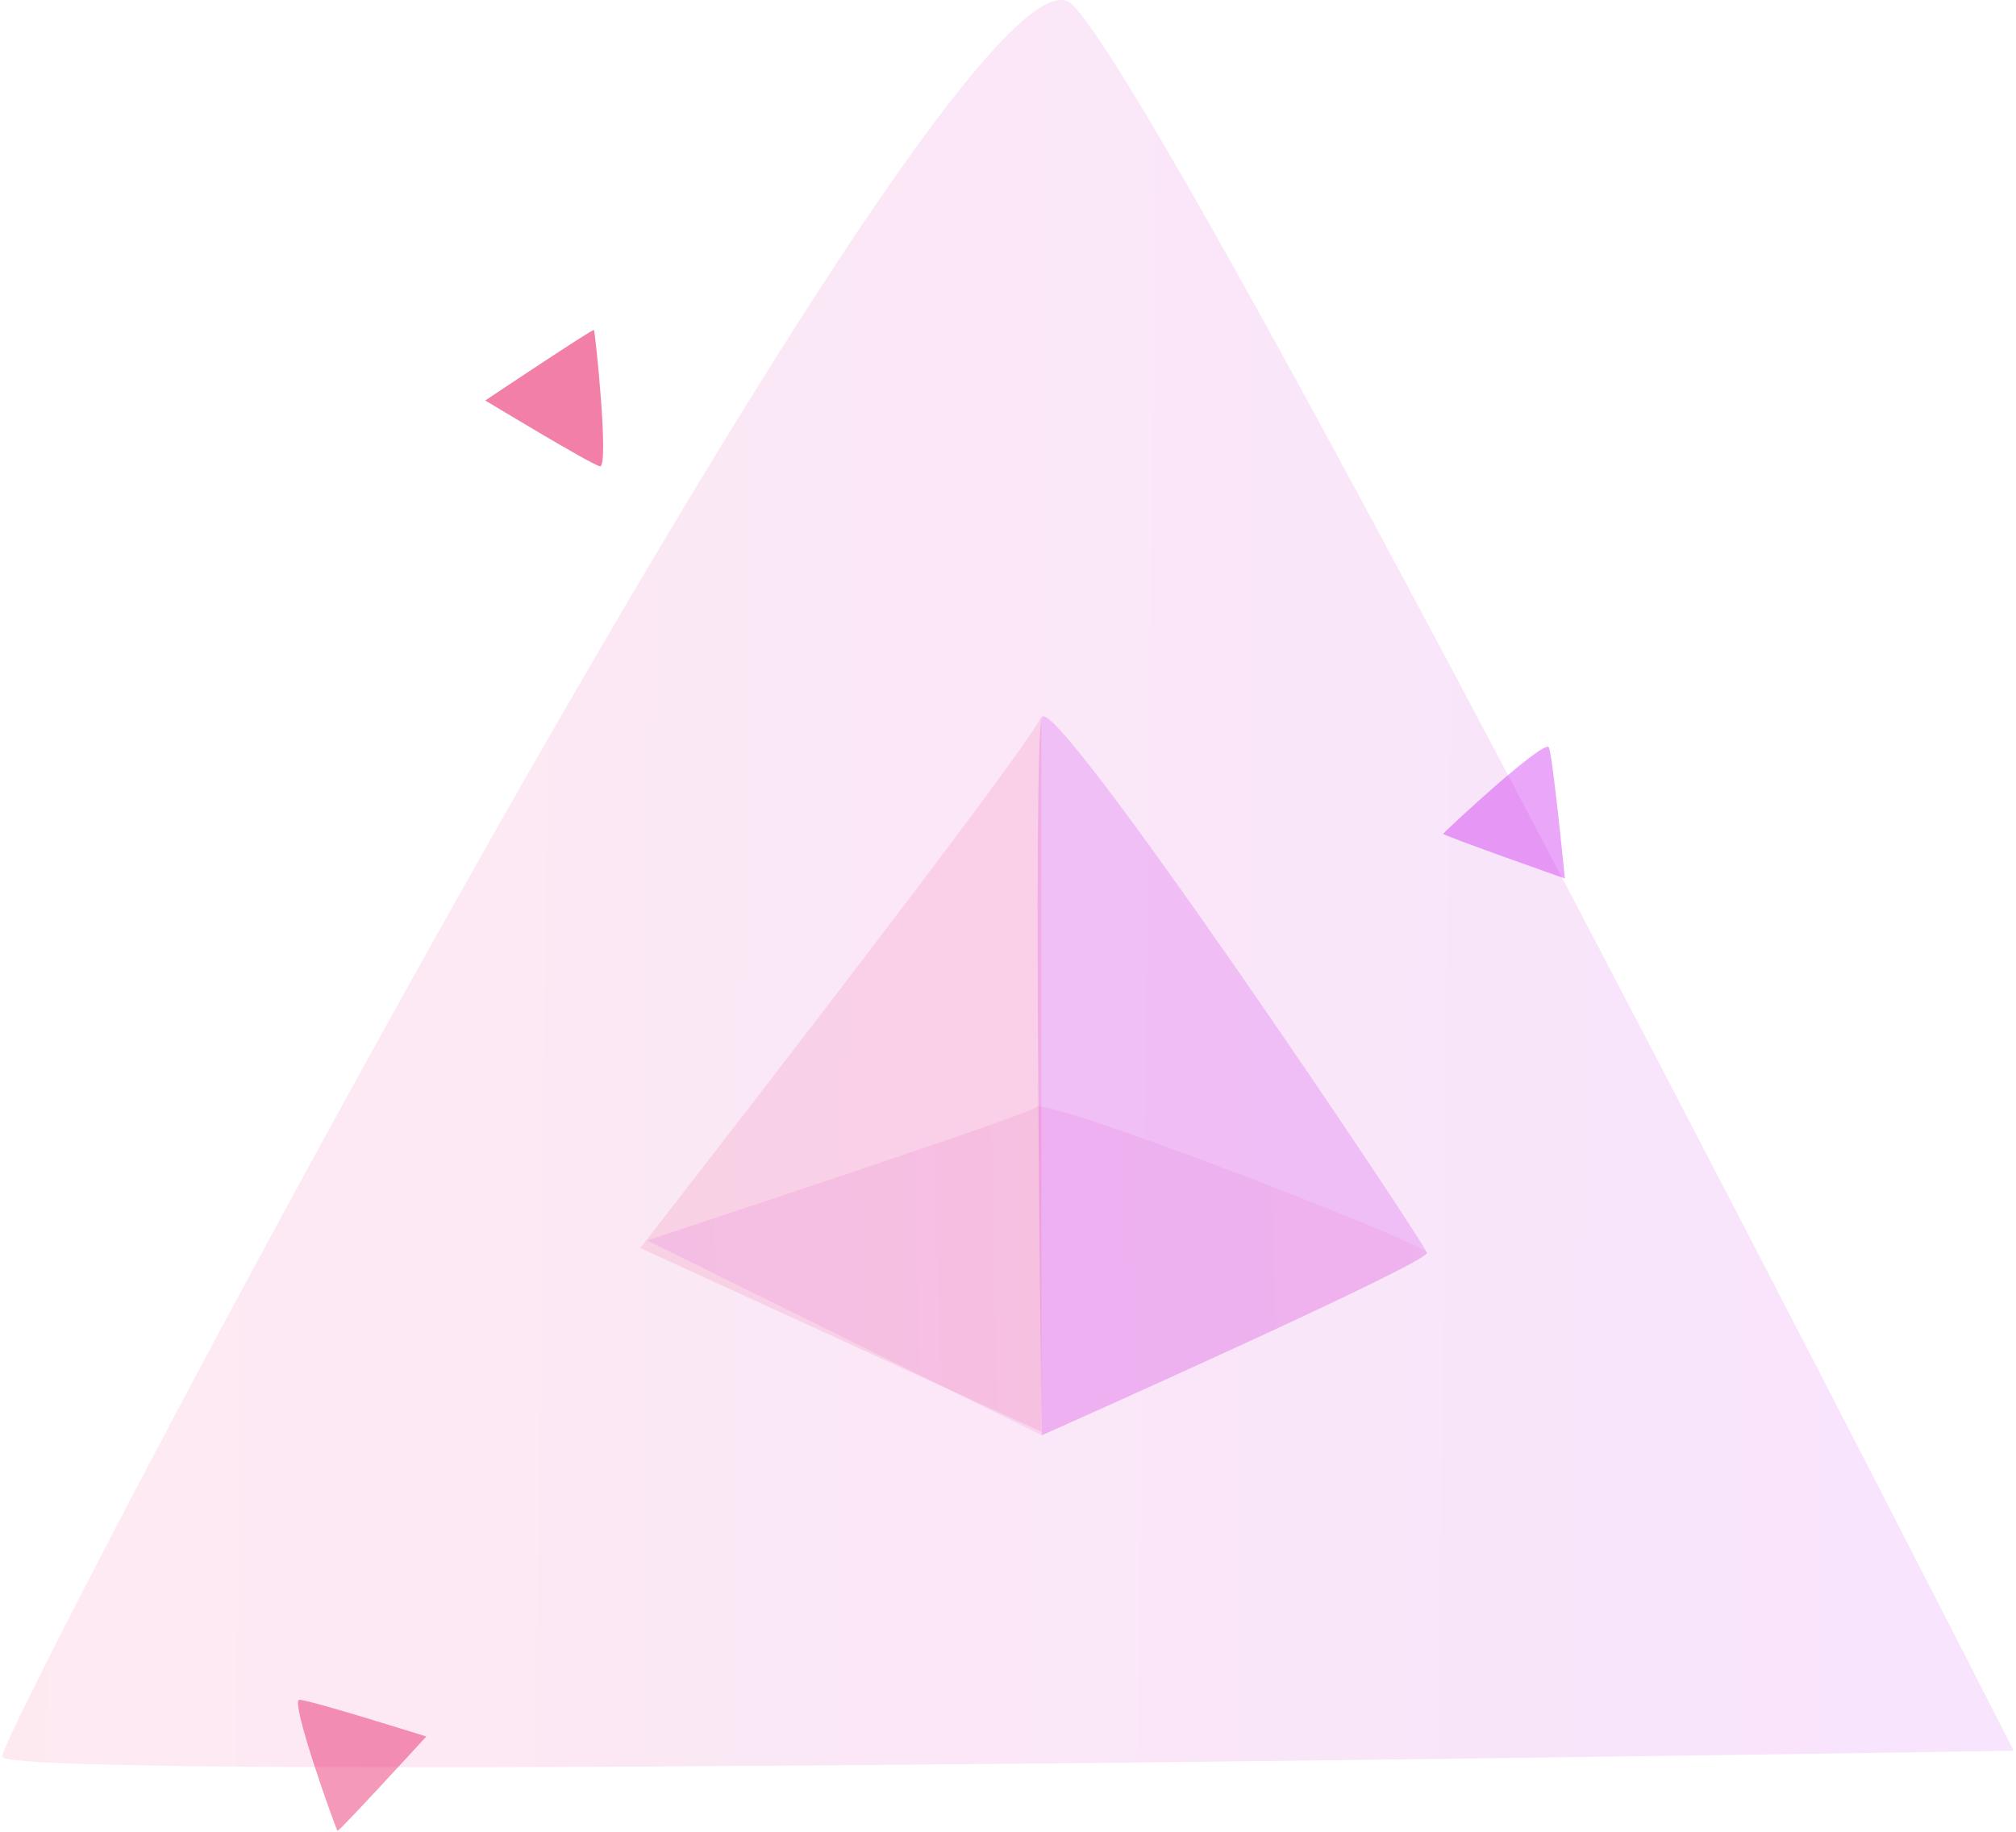 <svg xmlns="http://www.w3.org/2000/svg" fill="none" viewBox="0 0 778 707" width="778" height="707">
  <path fill="url(#paint0_linear)" d="M.851 677.995c-1.05-10.36 371.416-718.02 412.976-676.213 41.561 41.807 363.281 673.886 363.281 673.886S1.901 688.355.851 677.995z" opacity=".12"/>
  <path fill="#E60053" d="M130.244 706.59c-.552-.43-18.573-50.551-14.692-50.562 3.88-.012 48.966 14.157 48.966 14.157s-33.722 36.834-34.274 36.405z" opacity=".4"/>
  <path fill="#CA21EE" d="M556.979 321.795c.179-.676 39.221-36.906 40.752-33.34 1.532 3.565 6.176 50.596 6.176 50.596s-47.107-16.579-46.928-17.256z" opacity=".4"/>
  <path fill="#E60053" d="M229.221 127.348c.434.549 6.02 53.517 2.248 52.606-3.772-.912-44.196-25.396-44.196-25.396s41.514-27.758 41.948-27.21z" opacity=".5"/>
  <path fill="url(#paint1_linear)" d="M550.662 483.502c-.844-3.882-149.447-61.265-150.914-56.147-.617 2.155-150.07 51.395-150.07 51.395l152.338 75.201s149.491-66.566 148.646-70.449z" opacity=".1"/>
  <path fill="#CA21EE" d="M550.662 483.502c-.844-3.882-145.085-218.967-148.646-206.538-3.562 12.429 0 276.988 0 276.988s149.491-66.567 148.646-70.45z" opacity=".2"/>
  <path fill="#E60053" d="M401.862 552.592s0-282.939-.001-276.359c0 6.58-154.78 205.442-154.78 205.442l154.781 70.917z" opacity=".1"/>
  <defs>
    <linearGradient id="paint0_linear" x1=".849" x2="780.568" y1="222.412" y2="231.332" gradientUnits="userSpaceOnUse">
      <stop stop-color="#F3568F"/>
      <stop offset="1" stop-color="#C81EF2"/>
    </linearGradient>
    <linearGradient id="paint1_linear" x1="550.666" x2="248.469" y1="468.419" y2="475.622" gradientUnits="userSpaceOnUse">
      <stop stop-color="#F3568F"/>
      <stop offset="1" stop-color="#C81EF2"/>
    </linearGradient>
  </defs>
</svg>
